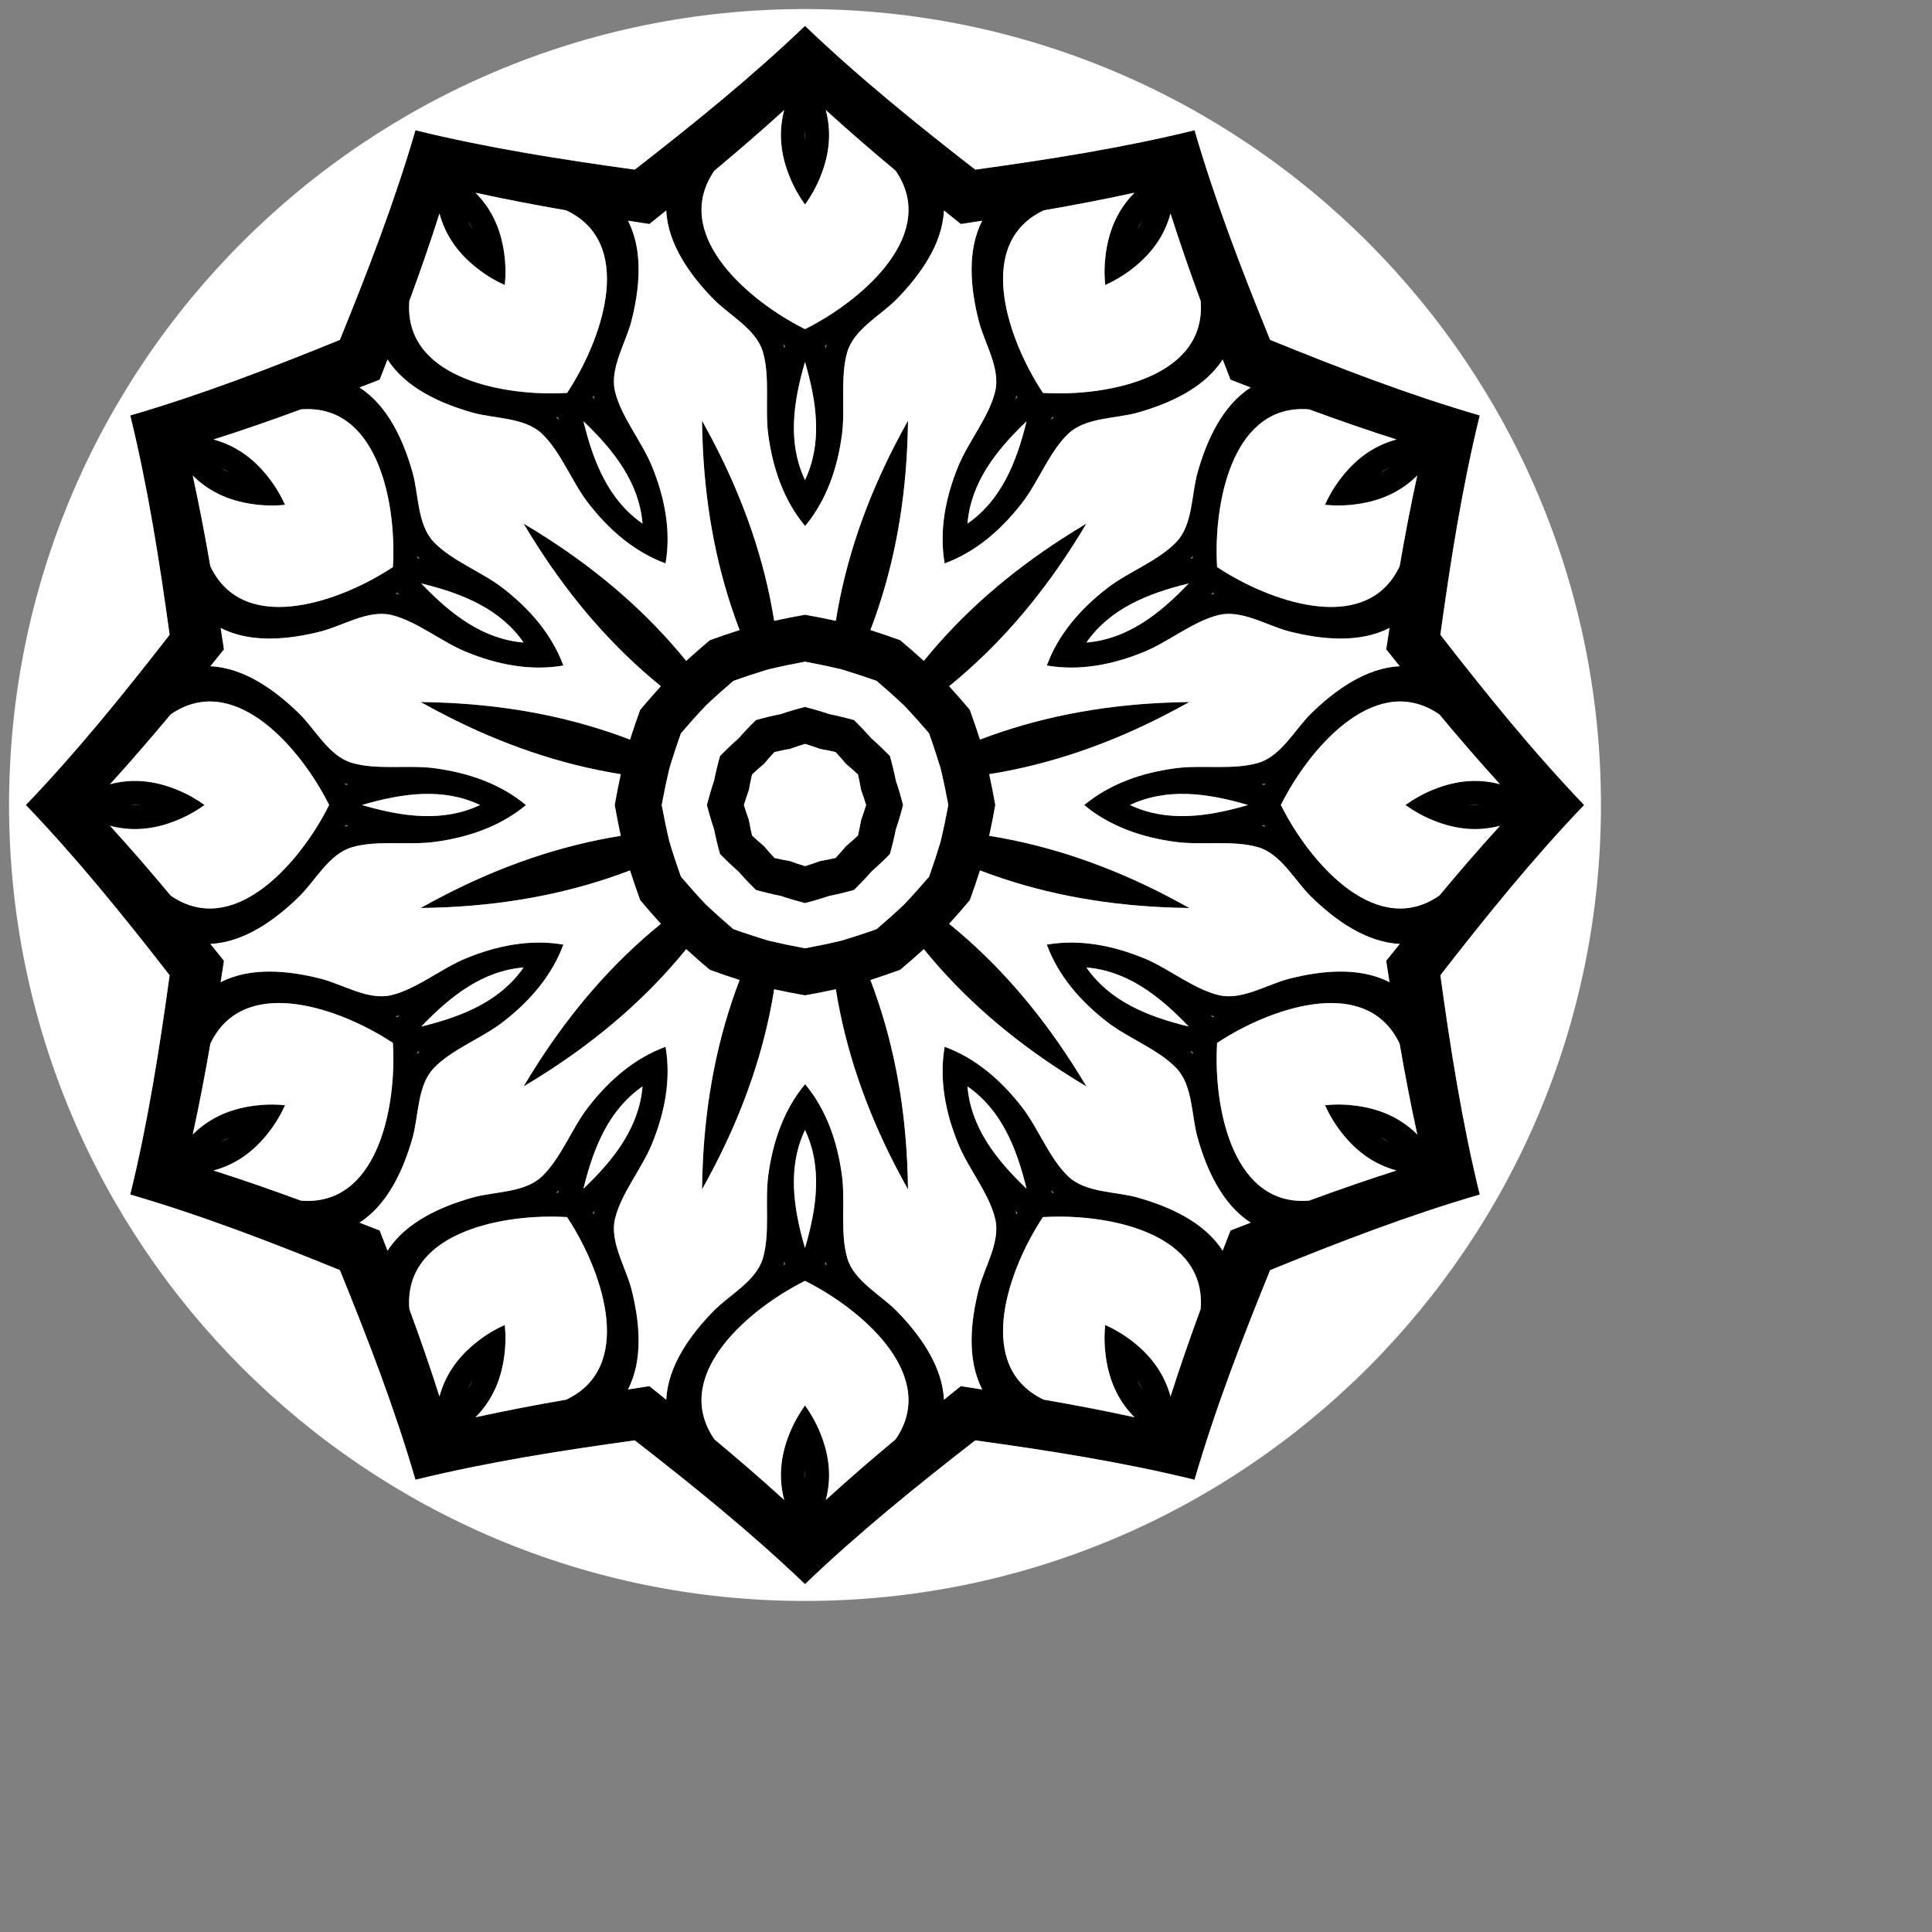 <?xml version="1.0" encoding="utf-8"?>
<!-- Generator: Adobe Illustrator 23.0.1, SVG Export Plug-In . SVG Version: 6.00 Build 0)  -->
<svg version="1.1" xmlns="http://www.w3.org/2000/svg" xmlns:xlink="http://www.w3.org/1999/xlink" x="0px" y="0px"
	 viewBox="0 0 600 600" style="enable-background:new 0 0 600 600;" xml:space="preserve">
<rect x="0" y="0" width="600" height="600" fill="#808080" stroke="none"/>
<style type="text/css">
	.st0{fill:#FFFFFF;}
</style>
<g id="Layer_2">
	<path d="M294.78,286.91c2.18-2.4,4.32-4.85,6.42-7.35c1.11-3.06,2.17-6.14,3.15-9.23c18.08,6.91,36.98,10.44,56.35,11.4
		c2.9,0.14,5.8,0.23,8.69,0.27c-2.53-1.41-5.09-2.79-7.67-4.11c-17.26-8.86-35.39-15.25-54.5-18.31c0.69-3.17,1.32-6.36,1.88-9.57
		c-0.57-3.21-1.19-6.4-1.88-9.57c19.12-3.05,37.25-9.44,54.5-18.31c2.58-1.33,5.13-2.7,7.67-4.11c-2.9,0.04-5.8,0.13-8.69,0.27
		c-19.38,0.95-38.27,4.48-56.35,11.4c-0.99-3.09-2.04-6.17-3.15-9.23c-2.09-2.5-4.23-4.95-6.42-7.35
		c15.03-12.2,27.53-26.8,38.05-43.11c1.57-2.44,3.1-4.9,4.58-7.39c-2.49,1.48-4.96,3.01-7.39,4.58
		c-16.31,10.51-30.9,23.02-43.11,38.05c-2.4-2.18-4.85-4.32-7.35-6.42c-3.06-1.11-6.14-2.17-9.23-3.15
		c6.91-18.08,10.45-36.98,11.4-56.35c0.14-2.9,0.23-5.8,0.27-8.69c-1.41,2.53-2.79,5.09-4.11,7.67
		c-8.86,17.26-15.25,35.39-18.31,54.5c-3.17-0.69-6.36-1.32-9.57-1.88c-3.21,0.57-6.4,1.19-9.57,1.88
		c-3.05-19.12-9.44-37.25-18.31-54.5c-1.33-2.58-2.7-5.13-4.11-7.67c0.04,2.9,0.13,5.8,0.27,8.69c0.95,19.38,4.48,38.27,11.4,56.35
		c-3.09,0.99-6.17,2.04-9.23,3.15c-2.5,2.09-4.95,4.23-7.35,6.42c-12.2-15.03-26.8-27.53-43.11-38.05c-2.44-1.57-4.9-3.1-7.39-4.58
		c1.48,2.49,3.01,4.96,4.58,7.39c10.51,16.31,23.02,30.9,38.05,43.11c-2.18,2.4-4.32,4.85-6.42,7.35c-1.11,3.06-2.17,6.14-3.16,9.23
		c-18.08-6.91-36.98-10.44-56.35-11.4c-2.9-0.14-5.8-0.23-8.69-0.27c2.53,1.41,5.09,2.79,7.67,4.11
		c17.26,8.86,35.39,15.25,54.5,18.31c-0.69,3.17-1.32,6.36-1.88,9.57c0.57,3.21,1.19,6.4,1.88,9.57
		c-19.12,3.05-37.25,9.44-54.5,18.31c-2.58,1.33-5.13,2.7-7.67,4.11c2.9-0.04,5.8-0.13,8.69-0.27c19.38-0.95,38.27-4.48,56.35-11.4
		c0.99,3.09,2.04,6.17,3.16,9.23c2.09,2.5,4.23,4.95,6.42,7.35c-15.03,12.2-27.53,26.8-38.05,43.11c-1.57,2.44-3.1,4.9-4.58,7.39
		c2.49-1.48,4.96-3.01,7.39-4.58c16.3-10.51,30.9-23.02,43.11-38.05c2.4,2.18,4.85,4.32,7.35,6.42c3.06,1.11,6.14,2.17,9.23,3.16
		c-6.91,18.08-10.44,36.98-11.4,56.35c-0.14,2.9-0.23,5.8-0.27,8.7c1.41-2.53,2.79-5.09,4.11-7.67
		c8.86-17.26,15.25-35.39,18.31-54.5c3.17,0.69,6.36,1.32,9.57,1.88c3.21-0.57,6.4-1.19,9.57-1.88c3.05,19.12,9.44,37.25,18.31,54.5
		c1.33,2.58,2.7,5.13,4.11,7.67c-0.04-2.9-0.13-5.8-0.27-8.7c-0.95-19.38-4.48-38.27-11.4-56.35c3.09-0.99,6.17-2.04,9.23-3.16
		c2.5-2.09,4.95-4.23,7.35-6.42c12.2,15.03,26.8,27.53,43.11,38.05c2.44,1.57,4.9,3.1,7.39,4.58c-1.48-2.49-3.01-4.96-4.58-7.39
		C322.31,313.71,309.81,299.11,294.78,286.91z M292.14,261.29c-1.1,3.68-2.3,7.33-3.6,10.96c-2.5,2.93-5.06,5.8-7.7,8.59
		c-2.79,2.63-5.66,5.2-8.59,7.7c-3.63,1.29-7.28,2.49-10.96,3.59c-3.74,0.88-7.5,1.67-11.29,2.37c-3.79-0.7-7.55-1.48-11.29-2.37
		c-3.68-1.1-7.33-2.3-10.96-3.59c-2.93-2.5-5.8-5.06-8.59-7.7c-2.63-2.79-5.2-5.66-7.7-8.59c-1.29-3.63-2.49-7.28-3.59-10.96
		c-0.88-3.74-1.67-7.5-2.37-11.29c0.7-3.79,1.48-7.55,2.37-11.29c1.1-3.68,2.3-7.33,3.59-10.96c2.5-2.93,5.06-5.8,7.7-8.59
		c2.79-2.63,5.66-5.2,8.59-7.7c3.63-1.29,7.28-2.49,10.96-3.6c3.74-0.88,7.5-1.67,11.29-2.37c3.79,0.7,7.56,1.48,11.29,2.37
		c3.68,1.1,7.33,2.3,10.96,3.6c2.93,2.5,5.8,5.06,8.59,7.7c2.63,2.79,5.2,5.66,7.7,8.59c1.29,3.63,2.49,7.28,3.6,10.96
		c0.88,3.74,1.67,7.5,2.37,11.29C293.81,253.79,293.02,257.55,292.14,261.29z"/>
	<path d="M276.37,234.77c-1.85-1.9-3.76-3.71-5.72-5.43c-1.72-1.96-3.54-3.86-5.43-5.72c-2.55-0.72-5.11-1.34-7.67-1.85
		c-2.47-0.84-4.99-1.58-7.56-2.23c-2.57,0.66-5.1,1.4-7.56,2.23c-2.55,0.51-5.11,1.13-7.67,1.85c-1.9,1.85-3.71,3.76-5.43,5.72
		c-1.96,1.72-3.86,3.54-5.72,5.43c-0.72,2.55-1.34,5.11-1.85,7.67c-0.84,2.47-1.58,4.99-2.23,7.56c0.66,2.57,1.4,5.1,2.23,7.56
		c0.51,2.55,1.13,5.11,1.85,7.67c1.85,1.9,3.76,3.71,5.72,5.43c1.72,1.96,3.53,3.86,5.43,5.72c2.55,0.72,5.11,1.34,7.67,1.85
		c2.47,0.84,4.99,1.58,7.56,2.23c2.57-0.66,5.1-1.4,7.56-2.23c2.55-0.51,5.11-1.13,7.67-1.85c1.9-1.85,3.71-3.76,5.43-5.72
		c1.96-1.72,3.86-3.53,5.72-5.43c0.72-2.55,1.34-5.11,1.85-7.67c0.84-2.47,1.58-4.99,2.23-7.56c-0.66-2.57-1.4-5.1-2.23-7.56
		C277.71,239.88,277.09,237.33,276.37,234.77z M267.42,254.67c-0.28,1.6-0.6,3.21-0.98,4.82c-1.21,1.13-2.43,2.22-3.69,3.26
		c-1.04,1.25-2.13,2.48-3.26,3.69c-1.61,0.38-3.22,0.71-4.82,0.98c-1.53,0.56-3.09,1.08-4.67,1.56c-1.58-0.48-3.14-1-4.67-1.56
		c-1.6-0.28-3.21-0.6-4.82-0.98c-1.13-1.21-2.22-2.44-3.26-3.69c-1.25-1.04-2.48-2.13-3.69-3.26c-0.38-1.61-0.71-3.22-0.98-4.82
		c-0.56-1.53-1.08-3.09-1.56-4.67c0.48-1.58,1-3.14,1.56-4.67c0.27-1.61,0.6-3.21,0.98-4.82c1.21-1.13,2.44-2.22,3.69-3.26
		c1.04-1.25,2.13-2.48,3.26-3.69c1.61-0.38,3.22-0.71,4.82-0.98c1.53-0.56,3.09-1.08,4.67-1.56c1.58,0.48,3.14,1,4.67,1.56
		c1.6,0.28,3.21,0.6,4.82,0.98c1.13,1.21,2.22,2.43,3.26,3.69c1.25,1.04,2.48,2.13,3.69,3.26c0.38,1.61,0.71,3.22,0.98,4.82
		c0.56,1.53,1.08,3.09,1.56,4.67C268.5,251.58,267.98,253.14,267.42,254.67z"/>
	<path d="M491.97,250c-15.91-16.6-30.45-34.6-44.65-52.87c3.16-22.92,6.75-45.79,12.23-68.11c-22.08-6.42-43.67-14.74-65.1-23.47
		c-8.72-21.43-17.05-43.03-23.47-65.1c-22.33,5.48-45.19,9.06-68.11,12.23C284.6,38.47,266.6,23.94,250,8.03
		c-16.6,15.91-34.6,30.45-52.87,44.65c-22.92-3.16-45.79-6.75-68.11-12.23c-6.42,22.08-14.74,43.67-23.47,65.1
		c-21.43,8.72-43.03,17.05-65.1,23.47c5.48,22.33,9.06,45.19,12.23,68.11C38.47,215.4,23.94,233.4,8.03,250
		c15.91,16.6,30.45,34.6,44.65,52.87c-3.16,22.92-6.75,45.79-12.23,68.11c22.08,6.42,43.67,14.74,65.1,23.47
		c8.72,21.43,17.05,43.03,23.47,65.1c22.33-5.48,45.19-9.06,68.11-12.23c18.27,14.2,36.28,28.74,52.87,44.65
		c16.6-15.91,34.6-30.45,52.87-44.65c22.92,3.16,45.79,6.75,68.11,12.23c6.42-22.08,14.74-43.67,23.47-65.1
		c21.43-8.72,43.03-17.05,65.1-23.47c-5.48-22.33-9.06-45.19-12.23-68.11C461.53,284.6,476.06,266.6,491.97,250z M406.54,127.14
		c9,3.3,18.03,6.46,27.14,9.35c-6.26,1.7-12.08,5.31-17.21,11.96c-2.07,2.69-3.72,5.47-4.99,8.32c3.1,0.33,6.33,0.29,9.7-0.16
		c8.32-1.11,14.35-4.35,18.96-8.92c-2.05,9.33-3.83,18.74-5.47,28.18c-9.98,21.04-38.37,11.68-54.77,1.48
		c-0.64-0.4-1.28-0.81-1.92-1.22c-0.04-0.76-0.07-1.52-0.1-2.28C377.24,154.53,383.33,125.26,406.54,127.14z M431.52,145.2
		c-0.93,0.63-1.91,1.2-2.96,1.71C429.53,146.25,430.51,145.69,431.52,145.2z M354.8,68.48c-0.49,1.01-1.06,1.99-1.71,2.96
		C353.6,70.39,354.17,69.41,354.8,68.48z M324.14,65.33c9.44-1.64,18.85-3.42,28.18-5.47c-4.57,4.6-7.81,10.64-8.92,18.96
		c-0.45,3.37-0.49,6.6-0.16,9.7c2.85-1.27,5.63-2.91,8.32-4.99c6.65-5.12,10.26-10.95,11.96-17.21c2.89,9.11,6.05,18.14,9.35,27.14
		c1.88,23.21-27.39,29.3-46.7,28.67c-0.76-0.03-1.52-0.06-2.28-0.1c-0.42-0.64-0.82-1.28-1.22-1.92
		C312.46,103.7,303.1,75.3,324.14,65.33z M327.34,129.56c-0.3,0.28-0.6,0.57-0.89,0.87c0.07-0.29,0.14-0.58,0.2-0.87
		C326.89,129.56,327.11,129.56,327.34,129.56z M318.8,130.84c-3.13,12.92-7.95,24.56-18.34,31.76
		C301.5,150,309.18,140.01,318.8,130.84z M315.32,124c0.12-0.4,0.21-0.8,0.31-1.2c0.12,0.2,0.22,0.39,0.34,0.59
		C315.75,123.59,315.54,123.8,315.32,124z M250,40.4c0.08,1.12,0.08,2.25,0,3.41C249.92,42.65,249.92,41.52,250,40.4z M221.87,53
		c7.36-6.14,14.61-12.39,21.67-18.83c-1.66,6.27-1.44,13.12,1.75,20.88c1.29,3.14,2.88,5.96,4.71,8.48
		c1.83-2.52,3.42-5.34,4.71-8.48c3.19-7.76,3.41-14.61,1.75-20.88c7.06,6.44,14.31,12.69,21.67,18.83
		c13.23,19.16-9.07,39.07-26.11,48.17c-0.67,0.36-1.34,0.71-2.02,1.05c-0.68-0.35-1.35-0.7-2.02-1.05
		C230.94,92.07,208.64,72.16,221.87,53z M256.76,107.03c-0.12,0.4-0.23,0.79-0.33,1.2c-0.09-0.29-0.17-0.57-0.26-0.86
		C256.37,107.26,256.56,107.14,256.76,107.03z M250,149.08c-5.39-11.43-3.74-23.92,0-36.67C253.74,125.16,255.39,137.65,250,149.08z
		 M243.83,107.37c-0.09,0.29-0.17,0.57-0.26,0.86c-0.1-0.4-0.21-0.8-0.33-1.2C243.44,107.14,243.63,107.26,243.83,107.37z
		 M146.91,71.43c-0.65-0.96-1.22-1.95-1.71-2.96C145.83,69.41,146.4,70.39,146.91,71.43z M127.14,93.46c3.3-9,6.46-18.03,9.35-27.14
		c1.7,6.26,5.31,12.08,11.96,17.21c2.69,2.07,5.47,3.72,8.32,4.99c0.33-3.1,0.29-6.33-0.16-9.7c-1.11-8.32-4.35-14.35-8.92-18.96
		c9.33,2.05,18.74,3.83,28.18,5.47c21.04,9.98,11.68,38.37,1.48,54.77c-0.4,0.64-0.81,1.28-1.22,1.92c-0.76,0.04-1.52,0.07-2.28,0.1
		C154.53,122.76,125.26,116.67,127.14,93.46z M199.54,162.6c-10.39-7.2-15.2-18.84-18.34-31.76
		C190.82,140.01,198.5,150,199.54,162.6z M184.02,123.39c0.12-0.19,0.23-0.39,0.34-0.59c0.1,0.4,0.19,0.8,0.31,1.2
		C184.46,123.8,184.25,123.59,184.02,123.39z M173.55,130.43c-0.29-0.3-0.59-0.59-0.89-0.87c0.23,0,0.45,0,0.68,0
		C173.41,129.85,173.48,130.14,173.55,130.43z M78.81,156.61c3.37,0.45,6.6,0.49,9.7,0.16c-1.27-2.85-2.91-5.63-4.99-8.32
		c-5.12-6.65-10.95-10.26-17.21-11.96c9.11-2.89,18.14-6.05,27.14-9.35c23.21-1.88,29.3,27.39,28.66,46.7
		c-0.02,0.76-0.06,1.52-0.1,2.28c-0.64,0.42-1.28,0.82-1.92,1.22c-16.4,10.2-44.8,19.57-54.77-1.48
		c-1.64-9.44-3.42-18.85-5.47-28.18C64.46,152.26,70.49,155.49,78.81,156.61z M68.48,145.2c1.01,0.49,1.99,1.06,2.96,1.71
		C70.39,146.4,69.41,145.83,68.48,145.2z M34.17,256.46c6.27,1.66,13.12,1.44,20.88-1.75c3.14-1.29,5.96-2.88,8.48-4.71
		c-2.52-1.83-5.34-3.42-8.48-4.71c-7.76-3.19-14.61-3.41-20.88-1.75c6.44-7.06,12.69-14.31,18.83-21.67
		c19.16-13.23,39.07,9.07,48.17,26.11c0.36,0.67,0.71,1.34,1.05,2.02c-0.34,0.68-0.7,1.35-1.05,2.02
		c-9.1,17.04-29.01,39.34-48.17,26.11C46.86,270.77,40.61,263.52,34.17,256.46z M40.4,250c1.12-0.08,2.25-0.08,3.41,0
		C42.65,250.08,41.52,250.08,40.4,250z M93.46,372.86c-9-3.3-18.03-6.46-27.14-9.35c6.26-1.7,12.08-5.31,17.21-11.96
		c2.07-2.69,3.72-5.47,4.99-8.32c-3.1-0.33-6.33-0.29-9.7,0.16c-8.32,1.11-14.35,4.35-18.96,8.92c2.05-9.33,3.83-18.74,5.47-28.18
		c9.98-21.04,38.37-11.68,54.77-1.48c0.64,0.4,1.28,0.81,1.92,1.22c0.04,0.76,0.07,1.52,0.1,2.28
		C122.76,345.47,116.67,374.74,93.46,372.86z M68.48,354.8c0.93-0.63,1.91-1.2,2.96-1.71C70.47,353.75,69.49,354.31,68.48,354.8z
		 M145.2,431.52c0.49-1.01,1.06-1.99,1.71-2.96C146.4,429.61,145.83,430.59,145.2,431.52z M175.86,434.67
		c-9.44,1.64-18.85,3.42-28.18,5.47c4.57-4.6,7.81-10.64,8.92-18.96c0.45-3.37,0.49-6.6,0.16-9.7c-2.85,1.27-5.63,2.91-8.32,4.99
		c-6.65,5.12-10.26,10.95-11.96,17.21c-2.89-9.11-6.05-18.14-9.35-27.14c-1.88-23.21,27.39-29.3,46.7-28.66
		c0.76,0.02,1.52,0.06,2.28,0.1c0.42,0.64,0.82,1.28,1.22,1.92C187.54,396.3,196.9,424.7,175.86,434.67z M172.66,370.44
		c0.3-0.28,0.6-0.57,0.89-0.87c-0.07,0.29-0.14,0.58-0.2,0.87C173.11,370.44,172.89,370.44,172.66,370.44z M181.2,369.16
		c3.13-12.92,7.95-24.56,18.34-31.76C198.5,350,190.82,359.99,181.2,369.16z M184.68,376c-0.12,0.4-0.21,0.8-0.31,1.2
		c-0.12-0.2-0.23-0.39-0.34-0.59C184.25,376.4,184.46,376.2,184.68,376z M250,459.6c-0.08-1.12-0.08-2.25,0-3.41
		C250.08,457.35,250.08,458.48,250,459.6z M278.13,447c-7.36,6.14-14.61,12.39-21.67,18.83c1.66-6.27,1.44-13.12-1.75-20.88
		c-1.29-3.14-2.88-5.96-4.71-8.48c-1.83,2.52-3.42,5.34-4.71,8.48c-3.2,7.76-3.41,14.61-1.75,20.88
		c-7.06-6.44-14.31-12.69-21.67-18.83c-13.23-19.16,9.07-39.07,26.11-48.17c0.67-0.36,1.34-0.71,2.02-1.05
		c0.68,0.34,1.35,0.7,2.02,1.05C269.06,407.93,291.36,427.84,278.13,447z M243.24,392.97c0.12-0.39,0.23-0.79,0.33-1.2
		c0.09,0.29,0.17,0.57,0.26,0.86C243.63,392.74,243.44,392.86,243.24,392.97z M250,350.92c5.39,11.43,3.74,23.92,0,36.67
		C246.26,374.84,244.61,362.35,250,350.92z M256.17,392.63c0.09-0.29,0.17-0.57,0.26-0.86c0.1,0.4,0.21,0.8,0.33,1.2
		C256.56,392.86,256.37,392.74,256.17,392.63z M353.09,428.56c0.65,0.96,1.22,1.95,1.71,2.96
		C354.17,430.59,353.6,429.61,353.09,428.56z M372.86,406.54c-3.3,9-6.46,18.03-9.35,27.14c-1.7-6.26-5.31-12.08-11.96-17.21
		c-2.69-2.07-5.47-3.72-8.32-4.99c-0.33,3.1-0.29,6.33,0.16,9.7c1.11,8.32,4.35,14.35,8.92,18.96c-9.33-2.05-18.74-3.83-28.18-5.47
		c-21.04-9.98-11.68-38.37-1.48-54.77c0.4-0.64,0.81-1.28,1.22-1.92c0.76-0.04,1.52-0.07,2.28-0.1
		C345.47,377.24,374.74,383.33,372.86,406.54z M300.46,337.4c10.39,7.2,15.2,18.84,18.34,31.76
		C309.18,359.99,301.5,350,300.46,337.4z M315.98,376.61c-0.12,0.2-0.23,0.39-0.34,0.59c-0.1-0.4-0.2-0.8-0.31-1.2
		C315.54,376.2,315.75,376.4,315.98,376.61z M326.45,369.57c0.29,0.3,0.59,0.59,0.89,0.87c-0.23,0-0.45,0-0.68,0
		C326.59,370.15,326.52,369.86,326.45,369.57z M382.14,382.14c-0.81,2.09-1.63,4.18-2.43,6.27c-5.63-8.8-16.43-13.7-26.49-16.52
		c-6.7-1.88-16.06-1.44-21.4-6.48c-5.89-5.55-9.34-14.98-14.33-21.45c-6.47-8.39-14.41-15.3-24.12-18.88
		c-1.76,10.2,0.25,20.54,4.29,30.33c3.11,7.55,9.54,15.26,11.41,23.13c1.69,7.15-3.37,15.04-5.09,21.77
		c-2.59,10.13-3.75,21.92,1.06,31.2c-2.22-0.35-4.43-0.69-6.65-1.03c-1.75,1.4-3.5,2.81-5.24,4.21
		c-0.48-10.44-7.38-20.07-14.69-27.55c-4.86-4.97-13.19-9.27-15.3-16.31c-2.32-7.75-0.6-17.64-1.68-25.73
		c-1.4-10.5-4.83-20.46-11.45-28.41c-6.62,7.95-10.05,17.91-11.45,28.41c-1.08,8.1,0.64,17.98-1.68,25.73
		c-2.11,7.04-10.43,11.34-15.3,16.31c-7.31,7.47-14.21,17.11-14.69,27.55c-1.75-1.41-3.49-2.81-5.24-4.21
		c-2.22,0.34-4.43,0.68-6.65,1.03c4.8-9.28,3.65-21.07,1.06-31.2c-1.73-6.74-6.79-14.63-5.09-21.77c1.87-7.87,8.3-15.58,11.41-23.13
		c4.03-9.79,6.05-20.13,4.29-30.33c-9.71,3.57-17.66,10.49-24.12,18.88c-4.99,6.47-8.44,15.89-14.33,21.45
		c-5.34,5.04-14.71,4.6-21.4,6.48c-10.07,2.82-20.86,7.72-26.49,16.52c-0.81-2.09-1.62-4.18-2.44-6.27
		c-2.09-0.82-4.18-1.63-6.27-2.44c8.8-5.63,13.7-16.43,16.51-26.49c1.88-6.7,1.44-16.06,6.48-21.4c5.55-5.88,14.98-9.34,21.44-14.33
		c8.39-6.46,15.3-14.41,18.88-24.12c-10.2-1.76-20.54,0.25-30.33,4.29c-7.55,3.11-15.26,9.54-23.13,11.41
		c-7.15,1.69-15.04-3.37-21.77-5.09c-10.13-2.59-21.92-3.75-31.2,1.06c0.35-2.22,0.69-4.43,1.03-6.65c-1.4-1.75-2.81-3.5-4.21-5.24
		c10.44-0.48,20.07-7.38,27.55-14.69c4.97-4.86,9.27-13.19,16.31-15.3c7.75-2.32,17.64-0.6,25.73-1.68
		c10.5-1.4,20.46-4.83,28.41-11.45c-7.95-6.63-17.91-10.05-28.41-11.45c-8.1-1.08-17.98,0.64-25.73-1.68
		c-7.04-2.11-11.34-10.43-16.31-15.3c-7.47-7.31-17.11-14.21-27.55-14.69c1.41-1.75,2.81-3.49,4.21-5.24
		c-0.34-2.22-0.68-4.43-1.03-6.65c9.28,4.8,21.07,3.65,31.2,1.06c6.74-1.73,14.63-6.79,21.77-5.09c7.87,1.87,15.58,8.3,23.13,11.41
		c9.79,4.03,20.13,6.05,30.33,4.29c-3.57-9.71-10.49-17.66-18.88-24.12c-6.47-4.98-15.89-8.44-21.44-14.33
		c-5.04-5.34-4.6-14.71-6.48-21.4c-2.82-10.07-7.72-20.86-16.51-26.49c2.09-0.81,4.18-1.62,6.27-2.43c0.82-2.09,1.63-4.18,2.44-6.27
		c5.63,8.8,16.43,13.7,26.49,16.52c6.7,1.88,16.06,1.44,21.4,6.48c5.89,5.55,9.34,14.98,14.33,21.45
		c6.46,8.39,14.41,15.3,24.12,18.88c1.76-10.2-0.25-20.54-4.29-30.33c-3.11-7.55-9.54-15.26-11.41-23.13
		c-1.69-7.15,3.37-15.04,5.09-21.77c2.59-10.13,3.75-21.92-1.06-31.2c2.22,0.35,4.43,0.69,6.65,1.03c1.75-1.4,3.5-2.81,5.24-4.21
		c0.48,10.44,7.38,20.08,14.69,27.55c4.86,4.97,13.19,9.27,15.3,16.31c2.32,7.75,0.6,17.64,1.68,25.73
		c1.4,10.5,4.83,20.46,11.45,28.41c6.63-7.95,10.05-17.91,11.45-28.41c1.08-8.09-0.64-17.98,1.68-25.73
		c2.11-7.04,10.43-11.34,15.3-16.31c7.31-7.47,14.21-17.11,14.69-27.55c1.75,1.41,3.49,2.81,5.24,4.21
		c2.22-0.34,4.43-0.68,6.65-1.03c-4.8,9.28-3.65,21.07-1.06,31.2c1.73,6.74,6.79,14.63,5.09,21.77c-1.87,7.87-8.3,15.58-11.41,23.13
		c-4.03,9.79-6.05,20.13-4.29,30.33c9.71-3.57,17.66-10.49,24.12-18.88c4.99-6.47,8.44-15.89,14.33-21.45
		c5.34-5.04,14.71-4.6,21.4-6.48c10.07-2.82,20.86-7.72,26.49-16.52c0.81,2.09,1.62,4.18,2.43,6.27c2.09,0.81,4.18,1.63,6.27,2.43
		c-8.8,5.63-13.7,16.43-16.52,26.49c-1.88,6.7-1.44,16.06-6.48,21.4c-5.55,5.89-14.98,9.34-21.44,14.33
		c-8.39,6.47-15.3,14.41-18.88,24.12c10.2,1.76,20.54-0.25,30.33-4.29c7.55-3.11,15.26-9.54,23.13-11.41
		c7.15-1.69,15.04,3.37,21.77,5.09c10.13,2.59,21.92,3.75,31.2-1.06c-0.35,2.22-0.69,4.43-1.03,6.65c1.4,1.75,2.81,3.5,4.22,5.24
		c-10.44,0.48-20.08,7.38-27.55,14.69c-4.97,4.86-9.27,13.19-16.31,15.3c-7.75,2.32-17.64,0.6-25.73,1.68
		c-10.5,1.4-20.46,4.83-28.41,11.45c7.95,6.62,17.91,10.05,28.41,11.45c8.09,1.08,17.98-0.64,25.73,1.68
		c7.04,2.11,11.34,10.43,16.31,15.3c7.47,7.31,17.11,14.21,27.55,14.69c-1.41,1.75-2.81,3.49-4.22,5.24
		c0.34,2.22,0.68,4.43,1.03,6.65c-9.28-4.8-21.07-3.65-31.2-1.06c-6.74,1.73-14.63,6.79-21.77,5.09
		c-7.87-1.87-15.58-8.3-23.13-11.41c-9.79-4.03-20.13-6.05-30.33-4.29c3.57,9.71,10.49,17.66,18.88,24.12
		c6.47,4.99,15.89,8.44,21.44,14.33c5.04,5.34,4.6,14.71,6.48,21.4c2.82,10.07,7.72,20.86,16.52,26.49
		C386.32,380.51,384.23,381.32,382.14,382.14z M122.8,315.63c0.4-0.1,0.8-0.19,1.2-0.31c-0.2,0.22-0.41,0.43-0.61,0.65
		C123.2,315.86,123,315.75,122.8,315.63z M129.56,326.66c0.29-0.07,0.58-0.14,0.87-0.2c-0.3,0.29-0.59,0.59-0.87,0.89
		C129.56,327.11,129.56,326.89,129.56,326.66z M130.84,318.8c9.17-9.62,19.16-17.29,31.76-18.34
		C155.4,310.85,143.76,315.66,130.84,318.8z M107.37,256.17c0.29,0.09,0.57,0.17,0.86,0.26c-0.4,0.1-0.8,0.21-1.2,0.33
		C107.14,256.56,107.26,256.37,107.37,256.17z M107.03,243.24c0.4,0.12,0.79,0.23,1.2,0.33c-0.29,0.09-0.57,0.17-0.86,0.26
		C107.26,243.63,107.14,243.44,107.03,243.24z M112.41,250c12.75-3.74,25.24-5.39,36.67,0C137.65,255.39,125.16,253.74,112.41,250z
		 M122.8,184.37c0.2-0.12,0.39-0.22,0.59-0.34c0.2,0.22,0.41,0.43,0.61,0.65C123.6,184.56,123.2,184.46,122.8,184.37z
		 M129.56,173.34c0-0.23,0-0.45,0-0.68c0.28,0.3,0.57,0.6,0.87,0.89C130.14,173.48,129.85,173.41,129.56,173.34z M130.84,181.2
		c12.92,3.13,24.56,7.95,31.76,18.34C150,198.5,140.01,190.82,130.84,181.2z M377.2,184.37c-0.4,0.1-0.8,0.2-1.2,0.31
		c0.2-0.22,0.41-0.43,0.61-0.65C376.8,184.14,377,184.25,377.2,184.37z M370.44,173.34c-0.29,0.06-0.58,0.14-0.87,0.2
		c0.3-0.29,0.59-0.59,0.87-0.89C370.44,172.89,370.44,173.11,370.44,173.34z M369.16,181.2c-9.17,9.62-19.16,17.29-31.76,18.34
		C344.6,189.15,356.24,184.34,369.16,181.2z M392.63,243.83c-0.29-0.09-0.57-0.17-0.86-0.26c0.4-0.1,0.8-0.21,1.2-0.33
		C392.86,243.44,392.74,243.63,392.63,243.83z M392.97,256.76c-0.4-0.12-0.79-0.23-1.2-0.33c0.29-0.09,0.57-0.17,0.86-0.26
		C392.74,256.37,392.86,256.56,392.97,256.76z M387.59,250c-12.75,3.74-25.24,5.39-36.67,0C362.35,244.61,374.84,246.26,387.59,250z
		 M377.2,315.63c-0.2,0.12-0.39,0.23-0.59,0.34c-0.2-0.22-0.41-0.43-0.61-0.65C376.4,315.44,376.8,315.54,377.2,315.63z
		 M370.44,326.66c0,0.23,0,0.45,0,0.68c-0.28-0.3-0.57-0.6-0.87-0.89C369.86,326.52,370.15,326.59,370.44,326.66z M369.16,318.8
		c-12.92-3.13-24.56-7.95-31.76-18.34C350,301.5,359.99,309.18,369.16,318.8z M421.19,343.39c-3.37-0.45-6.6-0.49-9.7-0.16
		c1.27,2.85,2.91,5.63,4.99,8.32c5.12,6.65,10.95,10.26,17.21,11.96c-9.11,2.89-18.14,6.05-27.14,9.35
		c-23.21,1.88-29.3-27.39-28.67-46.7c0.03-0.76,0.06-1.52,0.1-2.28c0.64-0.42,1.28-0.82,1.92-1.22c16.4-10.2,44.8-19.57,54.77,1.48
		c1.64,9.44,3.42,18.85,5.47,28.18C435.54,347.74,429.51,344.51,421.19,343.39z M431.52,354.8c-1.01-0.49-1.99-1.06-2.96-1.71
		C429.61,353.6,430.59,354.17,431.52,354.8z M398.83,252.02c-0.36-0.67-0.71-1.34-1.05-2.02c0.35-0.68,0.7-1.35,1.05-2.02
		c9.1-17.04,29.01-39.34,48.17-26.11c6.14,7.36,12.39,14.61,18.83,21.67c-6.27-1.66-13.12-1.44-20.88,1.75
		c-3.14,1.29-5.96,2.88-8.48,4.71c2.52,1.83,5.34,3.42,8.48,4.71c7.76,3.19,14.61,3.41,20.88,1.75
		c-6.44,7.06-12.69,14.31-18.83,21.67C427.84,291.36,407.93,269.06,398.83,252.02z M459.6,250c-1.12,0.08-2.25,0.08-3.41,0
		C457.35,249.92,458.48,249.92,459.6,250z"/>
</g>
<g id="Layer_8">
	<g>
		<path class="st0" d="M176.11,377.98c-0.76-0.04-1.52-0.07-2.28-0.1c-19.31-0.64-48.58,5.46-46.7,28.66
			c3.3,9,6.46,18.03,9.35,27.14c1.7-6.26,5.31-12.08,11.96-17.21c2.69-2.07,5.47-3.72,8.32-4.99c0.33,3.1,0.29,6.33-0.16,9.7
			c-1.11,8.32-4.35,14.35-8.92,18.96c9.33-2.05,18.74-3.83,28.18-5.47c21.04-9.98,11.68-38.37,1.48-54.77
			C176.94,379.26,176.53,378.62,176.11,377.98z"/>
		<path class="st0" d="M122.12,326.16c-0.02-0.76-0.06-1.52-0.1-2.28c-0.64-0.42-1.28-0.82-1.92-1.22
			c-16.4-10.2-44.8-19.57-54.77,1.48c-1.64,9.44-3.42,18.85-5.47,28.18c4.6-4.57,10.64-7.81,18.96-8.92c3.37-0.45,6.6-0.49,9.7-0.16
			c-1.27,2.85-2.91,5.63-4.99,8.32c-5.12,6.65-10.95,10.26-17.21,11.96c9.11,2.89,18.14,6.05,27.14,9.35
			C116.67,374.74,122.76,345.47,122.12,326.16z"/>
		<path class="st0" d="M252.02,398.83c-0.67-0.36-1.34-0.71-2.02-1.05c-0.68,0.34-1.35,0.7-2.02,1.05
			c-17.04,9.1-39.34,29.01-26.11,48.17c7.36,6.14,14.61,12.39,21.67,18.83c-1.66-6.27-1.44-13.12,1.75-20.88
			c1.29-3.14,2.88-5.96,4.71-8.48c1.83,2.52,3.42,5.34,4.71,8.48c3.19,7.76,3.41,14.61,1.75,20.88
			c7.06-6.44,14.31-12.69,21.67-18.83C291.36,427.84,269.06,407.93,252.02,398.83z"/>
		<path class="st0" d="M101.17,252.02c0.36-0.67,0.71-1.34,1.05-2.02c-0.34-0.68-0.7-1.35-1.05-2.02
			c-9.1-17.04-29.01-39.34-48.17-26.11c-6.14,7.36-12.39,14.61-18.83,21.67c6.27-1.66,13.12-1.44,20.88,1.75
			c3.14,1.29,5.96,2.88,8.48,4.71c-2.52,1.83-5.34,3.42-8.48,4.71c-7.76,3.19-14.61,3.41-20.88,1.75
			c6.44,7.06,12.69,14.31,18.83,21.67C72.16,291.36,92.07,269.06,101.17,252.02z"/>
		<path class="st0" d="M247.98,101.17c0.67,0.36,1.34,0.71,2.02,1.05c0.68-0.35,1.35-0.7,2.02-1.05
			c17.04-9.1,39.34-29.01,26.11-48.17c-7.36-6.14-14.61-12.39-21.67-18.83c1.66,6.27,1.44,13.12-1.75,20.88
			c-1.29,3.14-2.88,5.96-4.71,8.48c-1.83-2.52-3.42-5.34-4.71-8.48c-3.2-7.76-3.41-14.61-1.75-20.88
			c-7.06,6.44-14.31,12.69-21.67,18.83C208.64,72.16,230.94,92.07,247.98,101.17z"/>
		<path class="st0" d="M323.89,122.02c0.76,0.04,1.52,0.07,2.28,0.1c19.31,0.64,48.58-5.46,46.7-28.67c-3.3-9-6.46-18.03-9.35-27.14
			c-1.7,6.26-5.31,12.08-11.96,17.21c-2.69,2.07-5.47,3.72-8.32,4.99c-0.33-3.1-0.29-6.33,0.16-9.7c1.11-8.32,4.35-14.35,8.92-18.96
			c-9.33,2.05-18.74,3.83-28.18,5.47c-21.04,9.98-11.68,38.37-1.48,54.77C323.06,120.74,323.47,121.38,323.89,122.02z"/>
		<path class="st0" d="M65.33,175.86c9.98,21.04,38.37,11.68,54.77,1.48c0.64-0.4,1.28-0.81,1.92-1.22c0.04-0.76,0.07-1.52,0.1-2.28
			c0.64-19.31-5.46-48.58-28.66-46.7c-9,3.3-18.03,6.46-27.14,9.35c6.26,1.7,12.08,5.31,17.21,11.96c2.07,2.69,3.72,5.47,4.99,8.32
			c-3.1,0.33-6.33,0.29-9.7-0.16c-8.32-1.11-14.35-4.35-18.96-8.92C61.9,157.01,63.69,166.42,65.33,175.86z"/>
		<path class="st0" d="M326.16,377.88c-0.76,0.02-1.52,0.06-2.28,0.1c-0.42,0.64-0.82,1.28-1.22,1.92
			c-10.2,16.4-19.57,44.8,1.48,54.77c9.44,1.64,18.85,3.42,28.18,5.47c-4.57-4.6-7.81-10.64-8.92-18.96
			c-0.45-3.37-0.49-6.6-0.16-9.7c2.85,1.27,5.63,2.91,8.32,4.99c6.65,5.12,10.26,10.95,11.96,17.21c2.89-9.11,6.05-18.14,9.35-27.14
			C374.74,383.33,345.47,377.24,326.16,377.88z"/>
		<path class="st0" d="M173.84,122.12c0.76-0.03,1.52-0.06,2.28-0.1c0.42-0.64,0.82-1.28,1.22-1.92c10.2-16.4,19.57-44.8-1.48-54.77
			c-9.44-1.64-18.85-3.42-28.18-5.47c4.57,4.6,7.81,10.64,8.92,18.96c0.45,3.37,0.49,6.6,0.16,9.7c-2.85-1.27-5.63-2.91-8.32-4.99
			c-6.65-5.12-10.26-10.95-11.96-17.21c-2.89,9.11-6.05,18.14-9.35,27.14C125.26,116.67,154.53,122.76,173.84,122.12z"/>
		<path class="st0" d="M444.95,254.71c-3.14-1.29-5.96-2.88-8.48-4.71c2.52-1.83,5.34-3.42,8.48-4.71
			c7.76-3.19,14.61-3.41,20.88-1.75c-6.44-7.06-12.69-14.31-18.83-21.67c-19.16-13.23-39.07,9.07-48.17,26.11
			c-0.36,0.67-0.71,1.34-1.05,2.02c0.35,0.68,0.7,1.35,1.05,2.02c9.1,17.04,29.01,39.34,48.17,26.11
			c6.14-7.36,12.39-14.61,18.83-21.67C459.56,258.12,452.71,257.91,444.95,254.71z"/>
		<path class="st0" d="M377.88,173.84c0.03,0.76,0.06,1.52,0.1,2.28c0.64,0.42,1.28,0.82,1.92,1.22c16.4,10.2,44.8,19.57,54.77-1.48
			c1.64-9.44,3.42-18.85,5.47-28.18c-4.6,4.57-10.64,7.81-18.96,8.92c-3.37,0.45-6.6,0.49-9.7,0.16c1.27-2.85,2.91-5.63,4.99-8.32
			c5.12-6.65,10.95-10.26,17.21-11.96c-9.11-2.89-18.14-6.05-27.14-9.35C383.33,125.26,377.24,154.53,377.88,173.84z"/>
		<path class="st0" d="M434.67,324.14c-9.98-21.04-38.37-11.68-54.77-1.48c-0.64,0.4-1.28,0.81-1.92,1.22
			c-0.04,0.76-0.07,1.52-0.1,2.28c-0.64,19.31,5.46,48.58,28.67,46.7c9-3.3,18.03-6.46,27.14-9.35c-6.26-1.7-12.08-5.31-17.21-11.96
			c-2.07-2.69-3.72-5.47-4.99-8.32c3.1-0.33,6.33-0.29,9.7,0.16c8.32,1.11,14.35,4.35,18.96,8.92
			C438.1,342.99,436.31,333.58,434.67,324.14z"/>
	</g>
</g>
<g id="Layer_7">
	<path class="st0" d="M181.2,369.16c9.62-9.17,17.29-19.16,18.34-31.76C189.15,344.6,184.34,356.24,181.2,369.16z"/>
	<path class="st0" d="M250,350.92c-5.39,11.43-3.74,23.92,0,36.67C253.74,374.84,255.39,362.35,250,350.92z"/>
	<path class="st0" d="M250,149.08c5.39-11.43,3.74-23.92,0-36.67C246.26,125.16,244.61,137.65,250,149.08z"/>
	<path class="st0" d="M318.8,130.84c-9.62,9.17-17.29,19.16-18.34,31.76C310.85,155.4,315.66,143.76,318.8,130.84z"/>
	<path class="st0" d="M181.2,130.84c3.13,12.92,7.95,24.56,18.34,31.76C198.5,150,190.82,140.01,181.2,130.84z"/>
	<path class="st0" d="M350.92,250c11.43,5.39,23.92,3.74,36.67,0C374.84,246.26,362.35,244.61,350.92,250z"/>
	<path class="st0" d="M337.4,199.54c12.6-1.04,22.59-8.72,31.76-18.34C356.24,184.34,344.6,189.15,337.4,199.54z"/>
	<path class="st0" d="M369.16,318.8c-9.17-9.62-19.16-17.29-31.76-18.34C344.6,310.85,356.24,315.66,369.16,318.8z"/>
	<path class="st0" d="M318.8,369.16c-3.13-12.92-7.95-24.56-18.34-31.76C301.5,350,309.18,359.99,318.8,369.16z"/>
	<path class="st0" d="M149.08,250c-11.43-5.39-23.92-3.74-36.67,0C125.16,253.74,137.65,255.39,149.08,250z"/>
	<path class="st0" d="M130.84,181.2c9.17,9.62,19.16,17.29,31.76,18.34C155.4,189.15,143.76,184.34,130.84,181.2z"/>
	<path class="st0" d="M162.6,300.46c-12.6,1.04-22.59,8.72-31.76,18.34C143.76,315.66,155.4,310.85,162.6,300.46z"/>
</g>
<g id="Layer_3">
	<path class="st0" d="M266.44,240.51c-1.21-1.13-2.43-2.22-3.69-3.26c-1.04-1.25-2.13-2.48-3.26-3.69
		c-1.61-0.38-3.22-0.71-4.82-0.98c-1.53-0.56-3.09-1.08-4.67-1.56c-1.58,0.48-3.14,1-4.67,1.56c-1.6,0.28-3.21,0.6-4.82,0.98
		c-1.13,1.21-2.22,2.43-3.26,3.69c-1.25,1.04-2.48,2.13-3.69,3.26c-0.38,1.61-0.71,3.22-0.98,4.82c-0.56,1.53-1.08,3.09-1.56,4.67
		c0.48,1.58,1,3.14,1.56,4.67c0.27,1.6,0.6,3.21,0.98,4.82c1.21,1.13,2.44,2.22,3.69,3.26c1.04,1.25,2.13,2.48,3.26,3.69
		c1.61,0.38,3.22,0.71,4.82,0.98c1.53,0.56,3.09,1.08,4.67,1.56c1.58-0.48,3.14-1,4.67-1.56c1.6-0.28,3.21-0.6,4.82-0.98
		c1.13-1.21,2.22-2.44,3.26-3.69c1.25-1.04,2.48-2.13,3.69-3.26c0.38-1.61,0.71-3.22,0.98-4.82c0.56-1.53,1.08-3.09,1.56-4.67
		c-0.48-1.58-1-3.14-1.56-4.67C267.14,243.73,266.82,242.12,266.44,240.51z"/>
</g>
<g id="Layer_4">
	<path class="st0" d="M371.89,353.21c-1.88-6.7-1.44-16.06-6.48-21.4c-5.55-5.88-14.98-9.34-21.44-14.33
		c-8.39-6.46-15.3-14.41-18.88-24.12c10.2-1.76,20.54,0.25,30.33,4.29c7.55,3.11,15.26,9.54,23.13,11.41
		c7.15,1.69,15.04-3.37,21.77-5.09c10.13-2.59,21.92-3.75,31.2,1.06c-0.35-2.22-0.69-4.43-1.03-6.65c1.4-1.75,2.81-3.5,4.22-5.24
		c-10.44-0.48-20.08-7.38-27.55-14.69c-4.97-4.86-9.27-13.19-16.31-15.3c-7.75-2.32-17.64-0.6-25.73-1.68
		c-10.5-1.4-20.46-4.83-28.41-11.45c7.95-6.63,17.91-10.05,28.41-11.45c8.09-1.08,17.98,0.64,25.73-1.68
		c7.04-2.11,11.34-10.43,16.31-15.3c7.47-7.31,17.11-14.21,27.55-14.69c-1.41-1.75-2.81-3.49-4.22-5.24
		c0.34-2.22,0.68-4.43,1.03-6.65c-9.28,4.8-21.07,3.65-31.2,1.06c-6.74-1.73-14.63-6.79-21.77-5.09
		c-7.87,1.87-15.58,8.3-23.13,11.41c-9.79,4.03-20.13,6.05-30.33,4.29c3.57-9.71,10.49-17.66,18.88-24.12
		c6.47-4.98,15.89-8.44,21.44-14.33c5.04-5.34,4.6-14.71,6.48-21.4c2.82-10.07,7.72-20.86,16.52-26.49
		c-2.09-0.81-4.18-1.62-6.27-2.43c-0.81-2.09-1.63-4.18-2.43-6.27c-5.63,8.8-16.43,13.7-26.49,16.52c-6.7,1.88-16.06,1.44-21.4,6.48
		c-5.89,5.55-9.34,14.98-14.33,21.45c-6.47,8.39-14.41,15.3-24.12,18.88c-1.76-10.2,0.25-20.54,4.29-30.33
		c3.11-7.55,9.54-15.26,11.41-23.13c1.69-7.15-3.37-15.04-5.09-21.77c-2.59-10.13-3.75-21.92,1.06-31.2
		c-2.22,0.35-4.43,0.69-6.65,1.03c-1.75-1.4-3.5-2.81-5.24-4.21c-0.48,10.44-7.38,20.08-14.69,27.55
		c-4.86,4.97-13.19,9.27-15.3,16.31c-2.32,7.75-0.6,17.64-1.68,25.73c-1.4,10.5-4.83,20.46-11.45,28.41
		c-6.62-7.95-10.05-17.91-11.45-28.41c-1.08-8.09,0.64-17.98-1.68-25.73c-2.11-7.04-10.43-11.34-15.3-16.31
		c-7.31-7.47-14.21-17.11-14.69-27.55c-1.75,1.41-3.49,2.81-5.24,4.21c-2.22-0.34-4.43-0.68-6.65-1.03
		c4.8,9.28,3.65,21.07,1.06,31.2c-1.73,6.74-6.79,14.63-5.09,21.77c1.87,7.87,8.3,15.58,11.41,23.13
		c4.03,9.79,6.05,20.13,4.29,30.33c-9.71-3.57-17.66-10.49-24.12-18.88c-4.99-6.47-8.44-15.89-14.33-21.45
		c-5.34-5.04-14.71-4.6-21.4-6.48c-10.07-2.82-20.86-7.72-26.49-16.52c-0.81,2.09-1.62,4.18-2.44,6.27
		c-2.09,0.81-4.18,1.63-6.27,2.43c8.8,5.63,13.7,16.43,16.51,26.49c1.88,6.7,1.44,16.06,6.48,21.4c5.55,5.89,14.98,9.34,21.44,14.33
		c8.39,6.47,15.3,14.41,18.88,24.12c-10.2,1.76-20.54-0.25-30.33-4.29c-7.55-3.11-15.26-9.54-23.13-11.41
		c-7.15-1.69-15.04,3.37-21.77,5.09c-10.13,2.59-21.92,3.75-31.2-1.06c0.35,2.22,0.69,4.43,1.03,6.65c-1.4,1.75-2.81,3.5-4.21,5.24
		c10.44,0.48,20.07,7.38,27.55,14.69c4.97,4.86,9.27,13.19,16.31,15.3c7.75,2.32,17.64,0.6,25.73,1.68
		c10.5,1.4,20.46,4.83,28.41,11.45c-7.95,6.62-17.91,10.05-28.41,11.45c-8.1,1.08-17.98-0.64-25.73,1.68
		c-7.04,2.11-11.34,10.43-16.31,15.3c-7.47,7.31-17.11,14.21-27.55,14.69c1.41,1.75,2.81,3.49,4.21,5.24
		c-0.34,2.22-0.68,4.43-1.03,6.65c9.28-4.8,21.07-3.65,31.2-1.06c6.74,1.73,14.63,6.79,21.77,5.09c7.87-1.87,15.58-8.3,23.13-11.41
		c9.79-4.03,20.13-6.05,30.33-4.29c-3.57,9.71-10.49,17.66-18.88,24.12c-6.47,4.99-15.89,8.44-21.44,14.33
		c-5.04,5.34-4.6,14.71-6.48,21.4c-2.82,10.07-7.72,20.86-16.51,26.49c2.09,0.81,4.18,1.62,6.27,2.44c0.82,2.09,1.63,4.18,2.44,6.27
		c5.63-8.8,16.43-13.7,26.49-16.52c6.7-1.88,16.06-1.44,21.4-6.48c5.89-5.55,9.34-14.98,14.33-21.45
		c6.46-8.39,14.41-15.3,24.12-18.88c1.76,10.2-0.25,20.54-4.29,30.33c-3.11,7.55-9.54,15.26-11.41,23.13
		c-1.69,7.15,3.37,15.04,5.09,21.77c2.59,10.13,3.75,21.92-1.06,31.2c2.22-0.35,4.43-0.69,6.65-1.03c1.75,1.4,3.5,2.81,5.24,4.21
		c0.48-10.44,7.38-20.07,14.69-27.55c4.86-4.97,13.19-9.27,15.3-16.31c2.32-7.75,0.6-17.64,1.68-25.73
		c1.4-10.5,4.83-20.46,11.45-28.41c6.63,7.95,10.05,17.91,11.45,28.41c1.08,8.1-0.64,17.98,1.68,25.73
		c2.11,7.04,10.43,11.34,15.3,16.31c7.31,7.47,14.21,17.11,14.69,27.55c1.75-1.41,3.49-2.81,5.24-4.21
		c2.22,0.34,4.43,0.68,6.65,1.03c-4.8-9.28-3.65-21.07-1.06-31.2c1.73-6.74,6.79-14.63,5.09-21.77c-1.87-7.87-8.3-15.58-11.41-23.13
		c-4.03-9.79-6.05-20.13-4.29-30.33c9.71,3.57,17.66,10.49,24.12,18.88c4.99,6.47,8.44,15.89,14.33,21.45
		c5.34,5.04,14.71,4.6,21.4,6.48c10.07,2.82,20.86,7.72,26.49,16.52c0.81-2.09,1.62-4.18,2.43-6.27c2.09-0.82,4.18-1.63,6.27-2.44
		C379.61,374.07,374.71,363.28,371.89,353.21z M330.01,332.82c-16.31-10.51-30.9-23.02-43.11-38.05c-2.4,2.18-4.85,4.32-7.35,6.42
		c-3.06,1.11-6.14,2.17-9.23,3.16c6.91,18.08,10.45,36.98,11.4,56.35c0.14,2.9,0.23,5.8,0.27,8.7c-1.41-2.53-2.79-5.09-4.11-7.67
		c-8.86-17.26-15.25-35.39-18.31-54.5c-3.17,0.69-6.36,1.32-9.57,1.88c-3.21-0.57-6.4-1.19-9.57-1.88
		c-3.05,19.12-9.44,37.25-18.31,54.5c-1.33,2.58-2.7,5.13-4.11,7.67c0.04-2.9,0.13-5.8,0.27-8.7c0.95-19.38,4.48-38.27,11.4-56.35
		c-3.09-0.99-6.17-2.04-9.23-3.16c-2.5-2.09-4.95-4.23-7.35-6.42c-12.2,15.03-26.8,27.53-43.11,38.05c-2.44,1.57-4.9,3.1-7.39,4.58
		c1.48-2.49,3.01-4.96,4.58-7.39c10.51-16.3,23.02-30.9,38.05-43.11c-2.18-2.4-4.32-4.85-6.42-7.35c-1.11-3.06-2.17-6.14-3.16-9.23
		c-18.08,6.91-36.98,10.44-56.35,11.4c-2.9,0.14-5.8,0.23-8.69,0.27c2.53-1.41,5.09-2.79,7.67-4.11
		c17.26-8.86,35.39-15.25,54.5-18.31c-0.69-3.17-1.32-6.36-1.88-9.57c0.57-3.21,1.19-6.4,1.88-9.57
		c-19.12-3.05-37.25-9.44-54.5-18.31c-2.58-1.33-5.13-2.7-7.67-4.11c2.9,0.04,5.8,0.13,8.69,0.27c19.38,0.95,38.27,4.48,56.35,11.4
		c0.99-3.09,2.04-6.17,3.16-9.23c2.09-2.5,4.23-4.95,6.42-7.35c-15.03-12.2-27.53-26.8-38.05-43.11c-1.57-2.44-3.1-4.9-4.58-7.39
		c2.49,1.48,4.96,3.01,7.39,4.58c16.3,10.51,30.9,23.02,43.11,38.05c2.4-2.18,4.85-4.32,7.35-6.42c3.06-1.11,6.14-2.17,9.23-3.15
		c-6.91-18.08-10.44-36.98-11.4-56.35c-0.14-2.9-0.23-5.8-0.27-8.69c1.41,2.53,2.79,5.09,4.11,7.67
		c8.86,17.26,15.25,35.39,18.31,54.5c3.17-0.69,6.36-1.32,9.57-1.88c3.21,0.57,6.4,1.19,9.57,1.88c3.05-19.12,9.44-37.25,18.31-54.5
		c1.33-2.58,2.7-5.13,4.11-7.67c-0.04,2.9-0.13,5.8-0.27,8.69c-0.95,19.38-4.48,38.27-11.4,56.35c3.09,0.99,6.17,2.04,9.23,3.15
		c2.5,2.09,4.95,4.23,7.35,6.42c12.2-15.03,26.8-27.53,43.11-38.05c2.44-1.57,4.9-3.1,7.39-4.58c-1.48,2.49-3.01,4.96-4.58,7.39
		c-10.51,16.31-23.02,30.9-38.05,43.11c2.18,2.4,4.32,4.85,6.42,7.35c1.11,3.06,2.17,6.14,3.15,9.23
		c18.08-6.91,36.98-10.44,56.35-11.4c2.9-0.14,5.8-0.23,8.69-0.27c-2.53,1.41-5.09,2.79-7.67,4.11
		c-17.26,8.86-35.39,15.25-54.5,18.31c0.69,3.17,1.32,6.36,1.88,9.57c-0.57,3.21-1.19,6.4-1.88,9.57
		c19.12,3.05,37.25,9.44,54.5,18.31c2.58,1.33,5.13,2.7,7.67,4.11c-2.9-0.04-5.8-0.13-8.69-0.27c-19.38-0.95-38.27-4.48-56.35-11.4
		c-0.99,3.09-2.04,6.17-3.15,9.23c-2.09,2.5-4.23,4.95-6.42,7.35c15.03,12.2,27.53,26.8,38.05,43.11c1.57,2.44,3.1,4.9,4.58,7.39
		C334.92,335.92,332.45,334.4,330.01,332.82z"/>
</g>
<g id="Layer_5">
	<path class="st0" d="M250,2.81C113.48,2.81,2.81,113.48,2.81,250S113.48,497.19,250,497.19S497.19,386.52,497.19,250
		S386.52,2.81,250,2.81z M394.45,394.45c-8.72,21.43-17.05,43.03-23.47,65.1c-22.33-5.48-45.19-9.06-68.11-12.23
		c-18.27,14.2-36.28,28.74-52.87,44.65c-16.6-15.91-34.6-30.45-52.87-44.65c-22.92,3.16-45.79,6.75-68.11,12.23
		c-6.42-22.08-14.74-43.67-23.47-65.1c-21.43-8.72-43.03-17.05-65.1-23.47c5.48-22.33,9.06-45.19,12.23-68.11
		C38.47,284.6,23.94,266.6,8.03,250c15.91-16.6,30.45-34.6,44.65-52.87c-3.16-22.92-6.75-45.79-12.23-68.11
		c22.08-6.42,43.67-14.74,65.1-23.47c8.72-21.43,17.05-43.03,23.47-65.1c22.33,5.48,45.19,9.06,68.11,12.23
		C215.4,38.47,233.4,23.94,250,8.03c16.6,15.91,34.6,30.45,52.87,44.65c22.92-3.16,45.79-6.75,68.11-12.23
		c6.42,22.08,14.74,43.67,23.47,65.1c21.43,8.72,43.03,17.05,65.1,23.47c-5.48,22.33-9.06,45.19-12.23,68.11
		c14.2,18.27,28.74,36.28,44.65,52.87c-15.91,16.6-30.45,34.6-44.65,52.87c3.16,22.92,6.75,45.79,12.23,68.11
		C437.48,377.4,415.88,385.73,394.45,394.45z"/>
</g>
<g id="Layer_6">
	<path class="st0" d="M288.54,227.75c-2.5-2.93-5.06-5.8-7.7-8.59c-2.79-2.63-5.66-5.2-8.59-7.7c-3.63-1.29-7.28-2.49-10.96-3.6
		c-3.74-0.88-7.5-1.67-11.29-2.37c-3.79,0.7-7.55,1.48-11.29,2.37c-3.68,1.1-7.33,2.3-10.96,3.6c-2.93,2.5-5.8,5.06-8.59,7.7
		c-2.63,2.79-5.2,5.66-7.7,8.59c-1.29,3.63-2.49,7.28-3.59,10.96c-0.88,3.74-1.67,7.5-2.37,11.29c0.7,3.79,1.48,7.55,2.37,11.29
		c1.1,3.68,2.3,7.33,3.59,10.96c2.5,2.93,5.06,5.8,7.7,8.59c2.79,2.63,5.66,5.2,8.59,7.7c3.63,1.29,7.28,2.49,10.96,3.59
		c3.74,0.88,7.5,1.67,11.29,2.37c3.79-0.7,7.56-1.48,11.29-2.37c3.68-1.1,7.33-2.3,10.96-3.59c2.93-2.5,5.8-5.06,8.59-7.7
		c2.63-2.79,5.2-5.66,7.7-8.59c1.29-3.63,2.49-7.28,3.6-10.96c0.88-3.74,1.67-7.5,2.37-11.29c-0.7-3.79-1.48-7.55-2.37-11.29
		C291.03,235.03,289.83,231.38,288.54,227.75z M278.22,257.56c-0.51,2.55-1.13,5.11-1.85,7.67c-1.85,1.9-3.76,3.71-5.72,5.43
		c-1.72,1.96-3.54,3.86-5.43,5.72c-2.55,0.72-5.11,1.34-7.67,1.85c-2.47,0.84-4.99,1.58-7.56,2.23c-2.57-0.66-5.1-1.4-7.56-2.23
		c-2.55-0.51-5.11-1.13-7.67-1.85c-1.9-1.85-3.71-3.76-5.43-5.72c-1.96-1.72-3.86-3.53-5.72-5.43c-0.72-2.55-1.34-5.11-1.85-7.67
		c-0.84-2.47-1.58-4.99-2.23-7.56c0.66-2.57,1.4-5.1,2.23-7.56c0.51-2.55,1.13-5.11,1.85-7.67c1.85-1.9,3.76-3.71,5.72-5.43
		c1.72-1.96,3.53-3.86,5.43-5.72c2.55-0.72,5.11-1.34,7.67-1.85c2.47-0.84,4.99-1.58,7.56-2.23c2.57,0.66,5.1,1.4,7.56,2.23
		c2.55,0.51,5.11,1.13,7.67,1.85c1.9,1.85,3.71,3.76,5.43,5.72c1.96,1.72,3.86,3.54,5.72,5.43c0.72,2.55,1.34,5.11,1.85,7.67
		c0.84,2.47,1.58,4.99,2.23,7.56C279.8,252.57,279.06,255.1,278.22,257.56z"/>
</g>
</svg>
